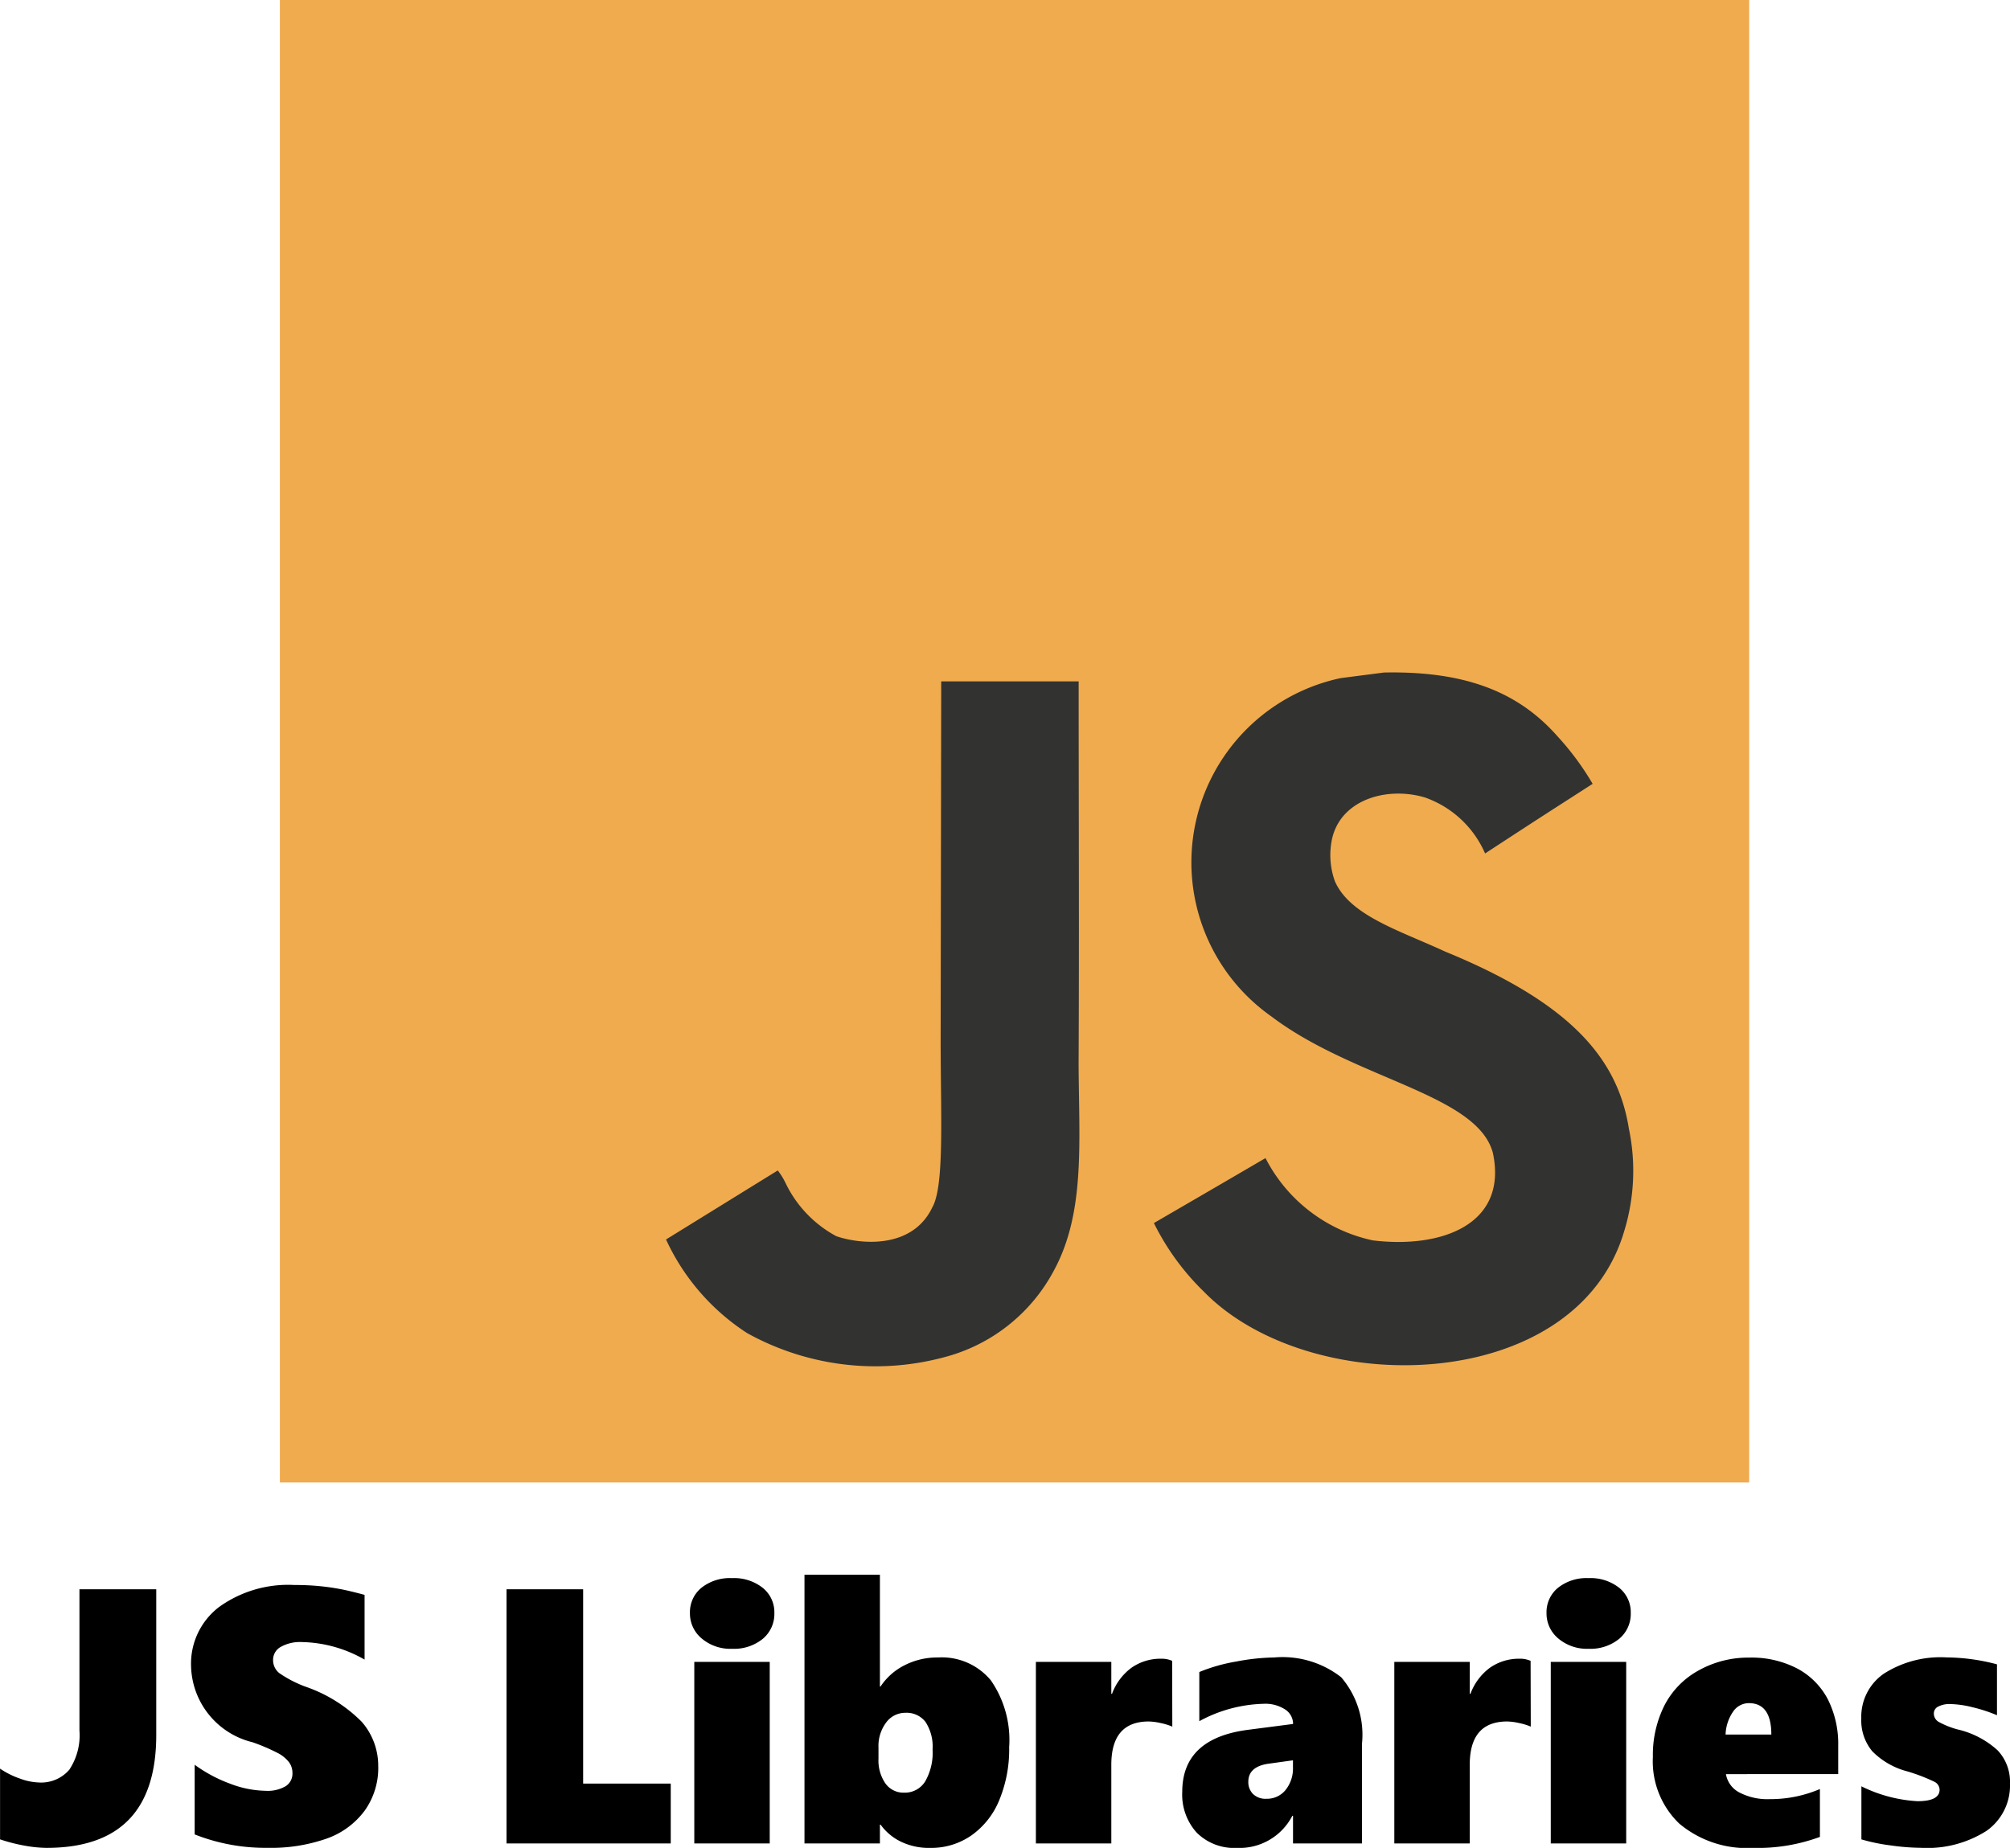 <svg xmlns="http://www.w3.org/2000/svg" width="71.947" height="66.159" viewBox="0 0 71.947 66.159"><g transform="translate(-539.982 -2368)"><path d="M-30.425-3.885q0,4.043-3.929,4.043a4.612,4.612,0,0,1-.762-.076,6.121,6.121,0,0,1-.9-.229V-2.679a2.977,2.977,0,0,0,.72.359,2.109,2.109,0,0,0,.657.136,1.329,1.329,0,0,0,1.1-.454,2.227,2.227,0,0,0,.365-1.406V-9.1h2.749Zm7.946,1.13a2.629,2.629,0,0,1-.486,1.581,2.878,2.878,0,0,1-1.362,1,5.988,5.988,0,0,1-2.107.33A6.884,6.884,0,0,1-29.05-.324V-2.818a5.166,5.166,0,0,0,1.263.676,3.716,3.716,0,0,0,1.289.257,1.272,1.272,0,0,0,.7-.162.53.53,0,0,0,.248-.473.641.641,0,0,0-.124-.39,1.215,1.215,0,0,0-.375-.314,6.976,6.976,0,0,0-.93-.4,2.878,2.878,0,0,1-2.2-2.729,2.55,2.55,0,0,1,1-2.111,4.23,4.23,0,0,1,2.691-.79q.476,0,.876.038t.727.1q.327.057.917.216v2.317a4.687,4.687,0,0,0-2.26-.628,1.4,1.4,0,0,0-.736.171.527.527,0,0,0-.279.47.589.589,0,0,0,.225.473,4.225,4.225,0,0,0,.943.486,5.227,5.227,0,0,1,2,1.25A2.385,2.385,0,0,1-22.48-2.755ZM-17.887,0V-9.1h2.742v6.957h3.136V0ZM-8.3-8.252a1.161,1.161,0,0,1-.416.927,1.627,1.627,0,0,1-1.095.355A1.587,1.587,0,0,1-10.9-7.338a1.164,1.164,0,0,1-.422-.914,1.127,1.127,0,0,1,.409-.9A1.641,1.641,0,0,1-9.814-9.5a1.656,1.656,0,0,1,1.095.346A1.12,1.12,0,0,1-8.3-8.252ZM-11.166,0V-6.5h2.7V0ZM.105-3.447A4.757,4.757,0,0,1-.247-1.558a2.871,2.871,0,0,1-1,1.27A2.518,2.518,0,0,1-2.713.159,2.315,2.315,0,0,1-3.789-.073a1.938,1.938,0,0,1-.708-.6h-.025V0h-2.7V-9.623h2.7v4.005H-4.5a2.227,2.227,0,0,1,.86-.762,2.576,2.576,0,0,1,1.2-.279A2.28,2.28,0,0,1-.551-5.84,3.755,3.755,0,0,1,.105-3.447Zm-2.742.083a1.613,1.613,0,0,0-.251-.984.85.85,0,0,0-.72-.33.848.848,0,0,0-.689.346,1.4,1.4,0,0,0-.276.9v.394a1.447,1.447,0,0,0,.248.889.79.79,0,0,0,.667.33.854.854,0,0,0,.755-.4A2.058,2.058,0,0,0-2.637-3.364Zm8.581-.819a2.1,2.1,0,0,0-.413-.127A2.088,2.088,0,0,0,5.1-4.367q-1.339,0-1.339,1.549V0h-2.7V-6.5h2.7v1.143h.025a2.03,2.03,0,0,1,.7-.936,1.81,1.81,0,0,1,1.066-.321.916.916,0,0,1,.387.076ZM10.265,0V-.99H10.24A2.126,2.126,0,0,1,8.259.159,1.9,1.9,0,0,1,6.818-.387,2.028,2.028,0,0,1,6.3-1.847q0-1.917,2.355-2.222l1.612-.209A.615.615,0,0,0,9.979-4.8,1.3,1.3,0,0,0,9.211-5a5.059,5.059,0,0,0-2.3.622V-6.138a6.164,6.164,0,0,1,1.32-.375,7.684,7.684,0,0,1,1.358-.146,3.411,3.411,0,0,1,2.4.708,3.155,3.155,0,0,1,.746,2.365V0Zm-1.6-2.209a.6.6,0,0,0,.168.438.641.641,0,0,0,.479.171A.852.852,0,0,0,10-1.917a1.23,1.23,0,0,0,.263-.812v-.248l-.914.127Q8.665-2.736,8.665-2.209Zm10.11-1.974a2.1,2.1,0,0,0-.413-.127,2.088,2.088,0,0,0-.432-.057q-1.339,0-1.339,1.549V0h-2.7V-6.5h2.7v1.143h.025a2.03,2.03,0,0,1,.7-.936,1.81,1.81,0,0,1,1.066-.321.916.916,0,0,1,.387.076Zm3.579-4.069a1.161,1.161,0,0,1-.416.927,1.627,1.627,0,0,1-1.095.355,1.587,1.587,0,0,1-1.082-.368,1.164,1.164,0,0,1-.422-.914,1.127,1.127,0,0,1,.409-.9A1.641,1.641,0,0,1,20.844-9.5a1.656,1.656,0,0,1,1.095.346A1.12,1.12,0,0,1,22.354-8.252ZM19.491,0V-6.5h2.7V0Zm6.27-2.482a.913.913,0,0,0,.482.657,2.175,2.175,0,0,0,1.092.238,4.5,4.5,0,0,0,1.79-.362V-.235a6.434,6.434,0,0,1-2.387.394,3.766,3.766,0,0,1-2.647-.87A3.089,3.089,0,0,1,23.146-3.1a3.948,3.948,0,0,1,.416-1.847A2.992,2.992,0,0,1,24.793-6.2a3.638,3.638,0,0,1,1.8-.454,3.541,3.541,0,0,1,1.727.394,2.622,2.622,0,0,1,1.089,1.1A3.544,3.544,0,0,1,29.78-3.5v1.016ZM27.386-3.9q0-1.124-.806-1.124a.682.682,0,0,0-.565.308,1.536,1.536,0,0,0-.267.816Zm8.542,1.739a1.985,1.985,0,0,1-.841,1.711,3.953,3.953,0,0,1-2.345.606A8.155,8.155,0,0,1,31.66.07,6.686,6.686,0,0,1,30.61-.146v-1.9a5.173,5.173,0,0,0,2.006.533q.793,0,.793-.413a.326.326,0,0,0-.184-.282,6.507,6.507,0,0,0-.965-.371A2.725,2.725,0,0,1,31-3.3a1.721,1.721,0,0,1-.394-1.174,1.874,1.874,0,0,1,.8-1.6,3.767,3.767,0,0,1,2.257-.587,7.173,7.173,0,0,1,1.8.248v1.822a5.452,5.452,0,0,0-.876-.286,3.538,3.538,0,0,0-.8-.114.871.871,0,0,0-.425.089.273.273,0,0,0-.159.248.345.345,0,0,0,.171.3,3.032,3.032,0,0,0,.686.273,3.181,3.181,0,0,1,1.428.749A1.641,1.641,0,0,1,35.929-2.158Z" transform="translate(576 2434)"/><g transform="translate(548.592 2366.592)"><path d="M1.408,1.408H54V54.484H1.408Z" fill="#f0ab4f"/><path d="M68.776,74.538c-.385-2.421-1.95-4.455-6.584-6.352-1.61-.747-3.4-1.281-3.94-2.513a2.763,2.763,0,0,1-.095-1.554c.345-1.408,2.01-1.846,3.33-1.443a3.676,3.676,0,0,1,2.14,2c2.27-1.483,2.265-1.473,3.85-2.493a9.923,9.923,0,0,0-1.27-1.715c-1.365-1.539-3.225-2.331-6.2-2.27l-1.549.2a6.744,6.744,0,0,0-2.48,12.113c2.985,2.261,7.369,2.775,7.929,4.889.545,2.588-1.885,3.426-4.3,3.128a5.642,5.642,0,0,1-3.84-2.946c-1.97,1.15-1.97,1.15-3.995,2.326a8.966,8.966,0,0,0,1.79,2.457c3.81,3.9,13.343,3.708,15.053-2.195A7.364,7.364,0,0,0,68.776,74.538Zm-19.7-16.024H44.159l-.02,12.835c0,2.73.14,5.232-.3,6-.72,1.509-2.585,1.322-3.435,1.029a4.243,4.243,0,0,1-1.815-1.9,2.5,2.5,0,0,0-.28-.454l-4,2.472a7.954,7.954,0,0,0,2.9,3.35,9.472,9.472,0,0,0,7.029.873,6.217,6.217,0,0,0,3.969-3.138c1.12-2.084.88-4.606.87-7.4C49.1,67.631,49.079,63.08,49.079,58.514Z" transform="translate(-19.079 -32.712)" fill="#323330"/></g></g></svg>